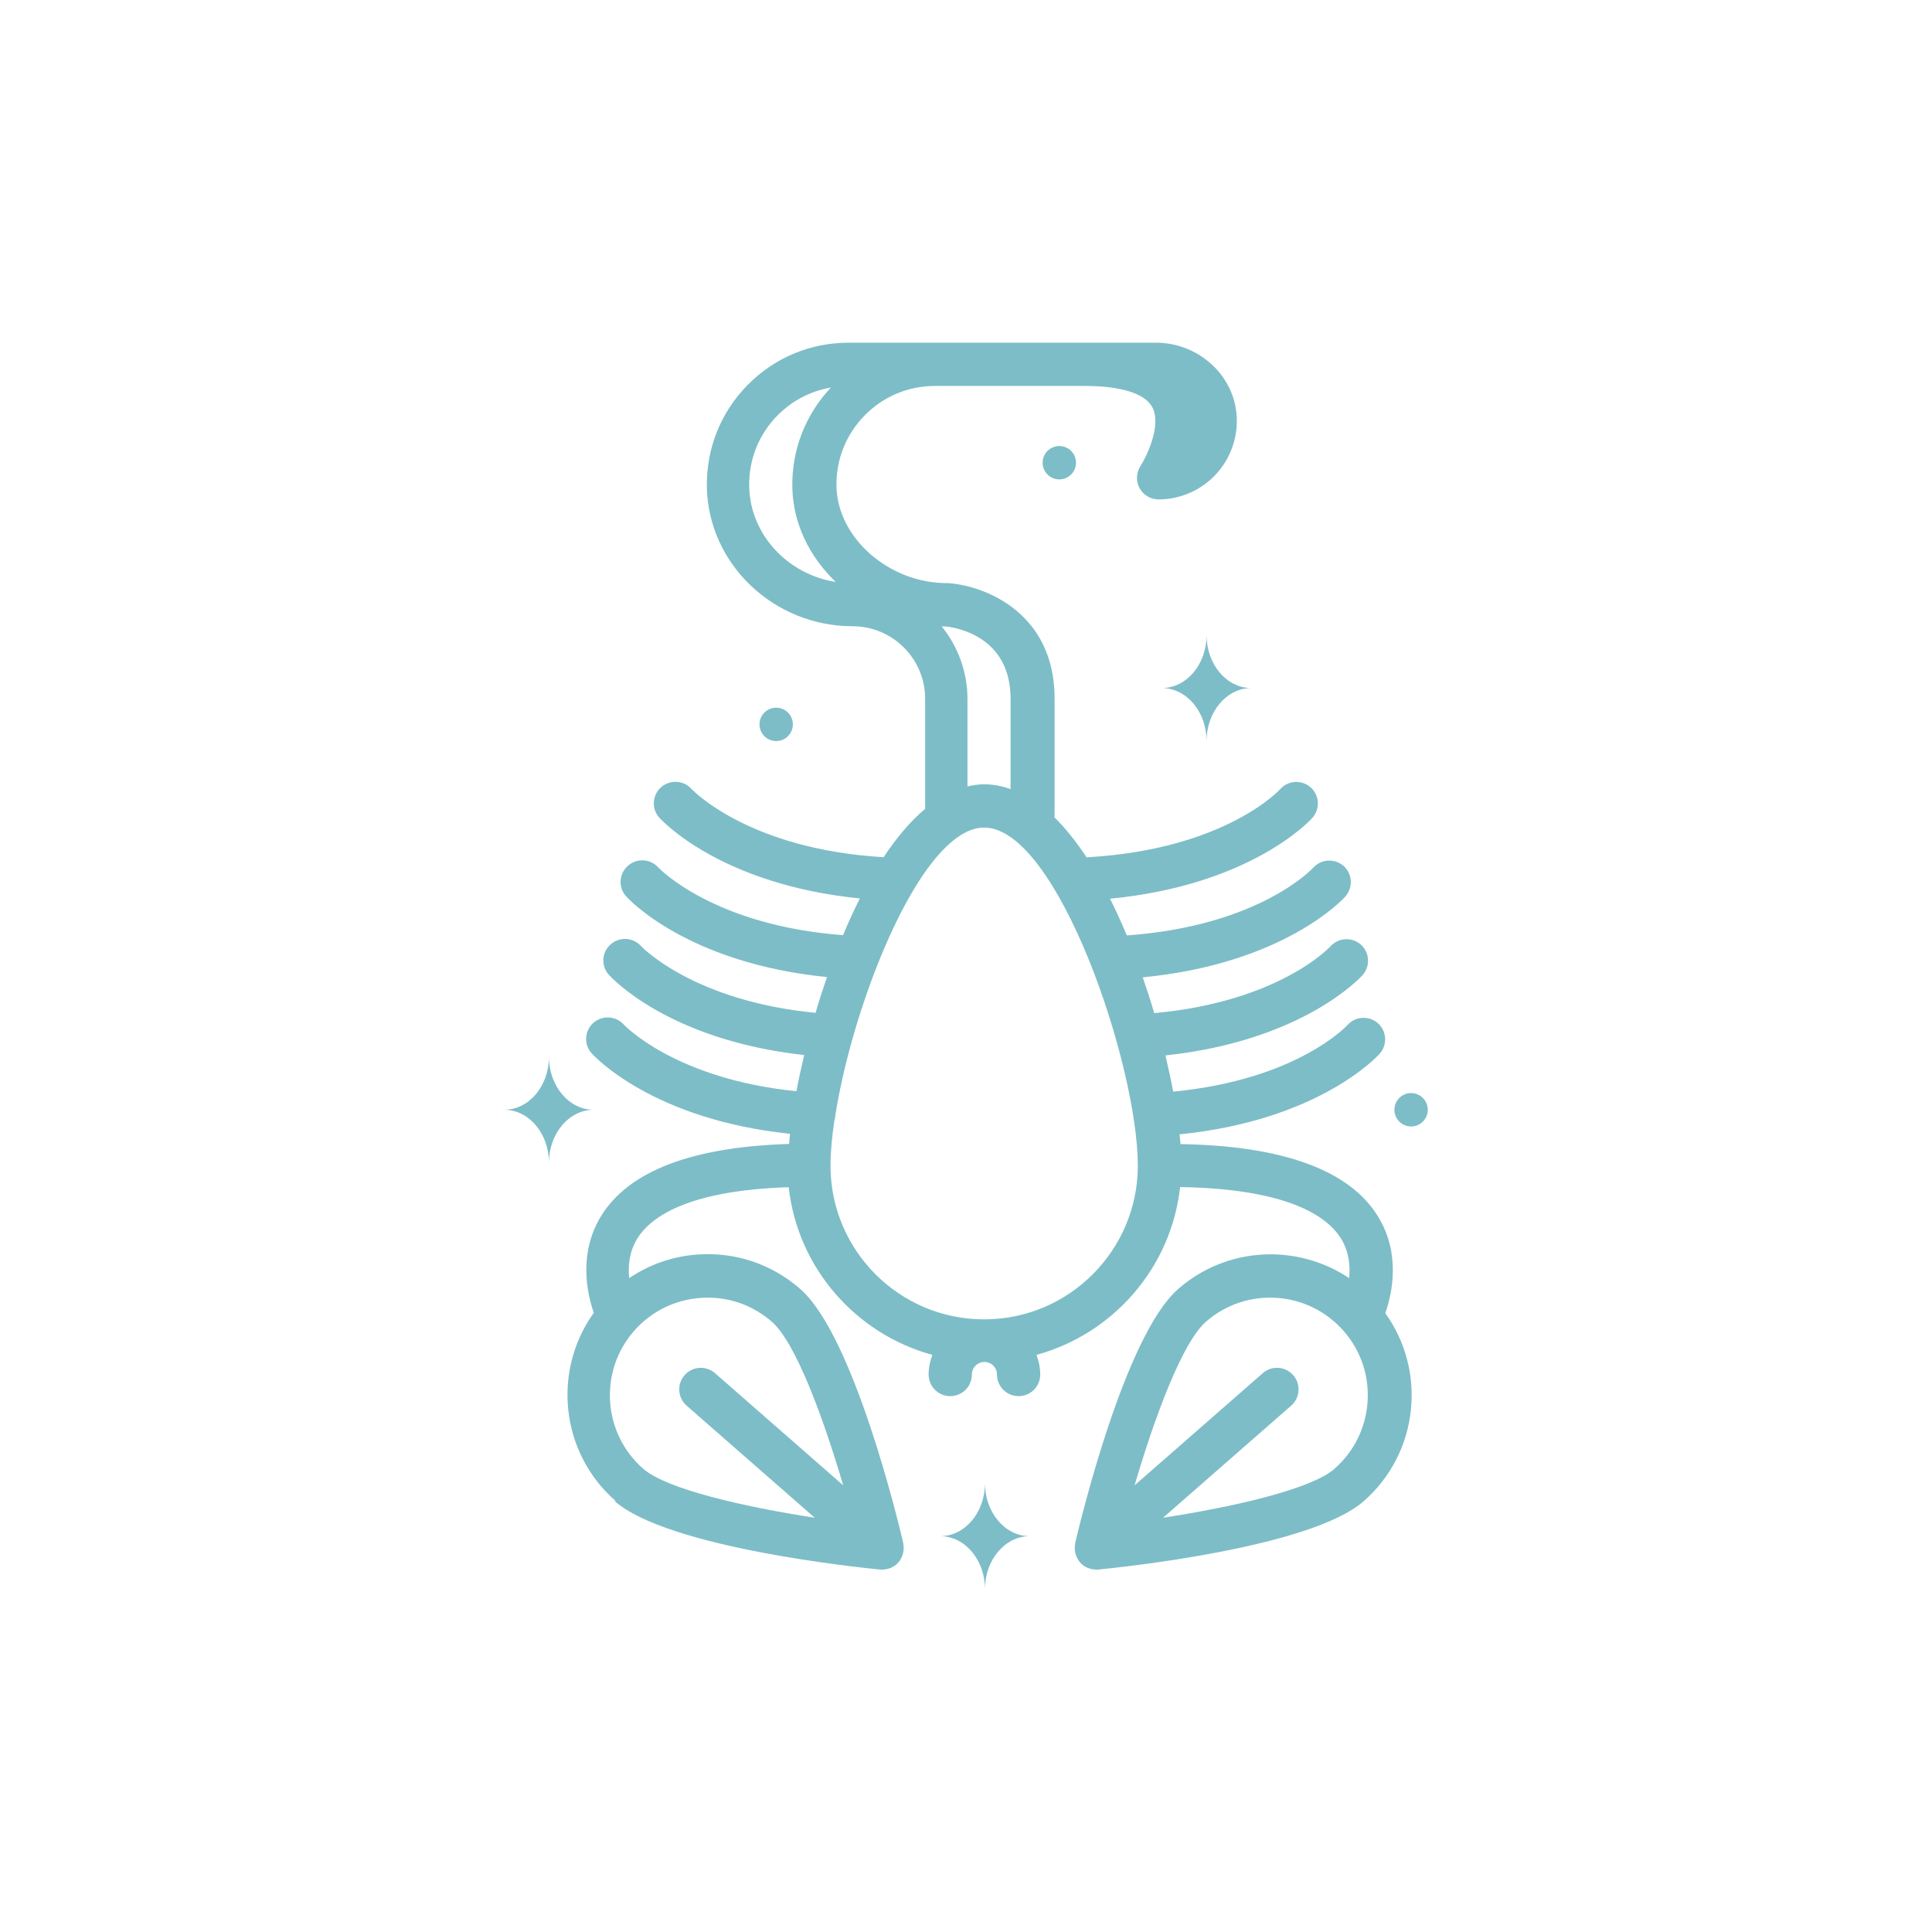 <?xml version="1.0" encoding="UTF-8"?>
<svg id="OBJECTS" xmlns="http://www.w3.org/2000/svg" viewBox="0 0 144.72 144.72">
  <defs>
    <style>
      .cls-1 {
        fill: #7dbdc7;
      }
    </style>
  </defs>
  <g>
    <path class="cls-1" d="M73.78,111.1c0,2.19-1.5,3.97-3.35,3.97,1.85,0,3.35,1.78,3.35,3.97,0-2.19,1.5-3.97,3.35-3.97-1.85,0-3.35-1.78-3.35-3.97Z"/>
    <path class="cls-1" d="M90.38,47.57c0,2.19-1.5,3.97-3.35,3.97,1.85,0,3.35,1.78,3.35,3.97,0-2.19,1.5-3.97,3.35-3.97-1.85,0-3.35-1.78-3.35-3.97Z"/>
    <path class="cls-1" d="M41.12,79.16c0,2.19-1.5,3.97-3.35,3.97,1.85,0,3.35,1.78,3.35,3.97,0-2.19,1.5-3.97,3.35-3.97-1.85,0-3.35-1.78-3.35-3.97Z"/>
    <path class="cls-1" d="M106.95,83.13c0,.69-.56,1.25-1.25,1.25s-1.25-.56-1.25-1.25,.56-1.25,1.25-1.25,1.25,.56,1.25,1.25Z"/>
    <path class="cls-1" d="M59.39,54.26c0,.69-.56,1.25-1.25,1.25s-1.25-.56-1.25-1.25,.56-1.25,1.25-1.25,1.25,.56,1.25,1.25Z"/>
    <path class="cls-1" d="M80.6,34.66c0,.69-.56,1.25-1.25,1.25s-1.25-.56-1.25-1.25,.56-1.25,1.25-1.25,1.25,.56,1.25,1.25Z"/>
  </g>
  <path class="cls-1" d="M46.05,112.45c3.99,3.49,18.26,4.96,19.87,5.12,.05,0,.1,0,.15,0,0,0,0,0,0,0h0s.02,0,.03,0c.1,0,.21-.01,.31-.03,.04,0,.07-.02,.11-.03,.07-.02,.15-.04,.22-.07,.04-.02,.07-.04,.11-.06,.06-.03,.13-.07,.19-.11,.09-.07,.18-.15,.26-.24,.08-.09,.15-.19,.2-.3,.02-.03,.03-.06,.04-.09,.04-.08,.07-.16,.09-.24,.01-.04,.02-.08,.03-.12,.02-.08,.03-.16,.03-.24,0-.04,0-.08,0-.12,0-.09-.01-.18-.03-.27,0-.02,0-.04,0-.07-.37-1.58-3.72-15.53-7.71-19.02-2.12-1.86-4.83-2.78-7.65-2.59-1.88,.12-3.64,.74-5.17,1.77-.09-.9,0-1.97,.6-2.95,1.02-1.66,3.84-3.62,11.35-3.86,.67,6.05,5.02,10.99,10.76,12.56-.17,.46-.28,.95-.28,1.47,0,.89,.72,1.62,1.62,1.62s1.62-.72,1.62-1.62c0-.52,.42-.94,.94-.94s.94,.42,.94,.94c0,.89,.72,1.62,1.62,1.62s1.62-.72,1.62-1.62c0-.52-.11-1.01-.28-1.47,5.74-1.57,10.09-6.52,10.76-12.57,8.04,.13,11,2.16,12.06,3.87,.6,.98,.69,2.05,.6,2.95-3.87-2.59-9.15-2.39-12.81,.82-3.99,3.49-7.34,17.44-7.71,19.02,0,.02,0,.04,0,.07-.02,.09-.03,.18-.03,.27,0,.04,0,.08,0,.12,0,.08,.01,.16,.03,.24,0,.04,.02,.08,.03,.12,.02,.08,.05,.16,.09,.24,.01,.03,.02,.06,.04,.09,.06,.1,.12,.21,.2,.3,.08,.09,.16,.17,.26,.24,.06,.04,.12,.08,.19,.11,.04,.02,.07,.05,.11,.06,.07,.03,.14,.05,.22,.07,.04,.01,.07,.03,.11,.03,.1,.02,.21,.03,.31,.03,0,0,.02,0,.03,0h0s0,0,0,0c.05,0,.1,0,.15,0,1.61-.16,15.89-1.63,19.87-5.12,4.12-3.6,4.75-9.73,1.62-14.08,.52-1.5,1.16-4.45-.53-7.22-2.12-3.49-7.11-5.32-14.81-5.45-.02-.24-.04-.48-.07-.73,10.42-1.05,14.8-5.83,14.99-6.04,.59-.67,.53-1.69-.13-2.28-.67-.59-1.69-.53-2.28,.13-.04,.04-3.77,4.1-13.06,4.99-.16-.87-.36-1.77-.58-2.71,10.26-1.1,14.58-5.81,14.77-6.02,.59-.67,.53-1.69-.13-2.28-.67-.59-1.69-.53-2.28,.13-.04,.04-3.81,4.14-13.2,5-.26-.89-.55-1.79-.86-2.68,10.55-1.02,14.99-5.84,15.18-6.06,.59-.67,.53-1.69-.13-2.28-.67-.59-1.69-.53-2.28,.13-.04,.04-4.01,4.36-13.96,5.07-.4-.95-.82-1.87-1.26-2.75,10.53-1.02,14.97-5.84,15.16-6.06,.59-.67,.53-1.69-.13-2.28-.67-.59-1.69-.53-2.28,.13-.04,.05-4.11,4.49-14.36,5.1-.05,0-.1,.02-.14,.02-.76-1.15-1.56-2.17-2.42-3.01,0-.07,.02-.14,.02-.21v-8.67c0-6.43-5.21-8.47-7.97-8.66-.04,0-.07,0-.11,0-4.33,0-8.19-3.39-8.26-7.25-.04-2,.71-3.89,2.11-5.31,1.4-1.43,3.27-2.21,5.27-2.21h11.21c2.71,0,4.51,.56,5.06,1.58,.73,1.34-.42,3.71-.88,4.42-.32,.5-.35,1.13-.07,1.65,.28,.52,.83,.85,1.42,.85,1.65,0,3.23-.7,4.34-1.92,1.11-1.22,1.66-2.87,1.5-4.52-.28-2.97-2.93-5.3-6.02-5.3h-23.03c-2.87,0-5.57,1.13-7.58,3.18-2.01,2.05-3.09,4.76-3.04,7.64,.11,5.75,5,10.42,10.92,10.42,2.99,0,5.43,2.43,5.43,5.43v8.25c-1.11,.93-2.15,2.17-3.11,3.62,0,0-.01,0-.02,0-10.09-.6-14.29-5.03-14.37-5.11-.59-.66-1.61-.72-2.28-.13-.67,.59-.73,1.62-.13,2.28,.19,.21,4.59,5,15.02,6.05-.45,.89-.87,1.81-1.26,2.75-9.7-.73-13.77-5-13.84-5.07-.59-.66-1.61-.72-2.28-.12-.67,.59-.73,1.62-.13,2.28,.19,.21,4.59,5,15.05,6.05-.31,.89-.6,1.79-.86,2.68-9.14-.89-12.99-4.92-13.07-5-.6-.66-1.61-.72-2.28-.13-.67,.59-.73,1.62-.13,2.28,.19,.21,4.47,4.89,14.63,6.01-.22,.93-.42,1.84-.58,2.71-9.04-.91-12.86-4.91-12.93-4.99-.59-.66-1.61-.72-2.28-.13-.67,.59-.73,1.62-.13,2.28,.19,.21,4.54,4.95,14.86,6.03-.03,.26-.05,.51-.07,.76-7.31,.22-12.05,2.05-14.1,5.43-1.68,2.77-1.05,5.72-.53,7.22-3.13,4.36-2.49,10.48,1.62,14.08Zm53.92-2.43c-1.78,1.55-7.61,2.86-12.85,3.67l9.6-8.4c.67-.59,.74-1.61,.15-2.28-.59-.67-1.61-.74-2.28-.15l-9.6,8.4c1.49-5.08,3.56-10.69,5.34-12.25,3.03-2.66,7.66-2.35,10.32,.69,2.66,3.03,2.35,7.67-.69,10.32ZM56.12,36.44c-.04-2,.71-3.89,2.11-5.31,1.1-1.12,2.49-1.84,4.01-2.1-1.91,2.03-2.94,4.67-2.89,7.47,.05,2.71,1.29,5.21,3.25,7.09-3.6-.56-6.41-3.55-6.48-7.15Zm14.66,10.48c.69,.06,4.92,.65,4.92,5.43v6.76c-.64-.23-1.3-.36-1.97-.36-.43,0-.84,.06-1.26,.16v-6.55c0-2.06-.73-3.95-1.93-5.44,.08,0,.16,.01,.24,.01Zm-8.28,37.03c.03-.11,.06-.23,.07-.36,0-.02,0-.03,0-.04,.27-1.69,.68-3.55,1.21-5.46,.01-.04,.02-.07,.03-.11,2.15-7.67,6.16-15.99,9.91-15.99,5.49,0,11.51,17.78,11.51,25.33,0,6.34-5.16,11.51-11.51,11.51s-11.51-5.16-11.51-11.51c0-.97,.1-2.11,.29-3.36Zm-15.01,15.75c1.29-1.47,3.07-2.35,5.02-2.48,.17-.01,.33-.02,.5-.02,1.77,0,3.46,.63,4.81,1.81,1.78,1.56,3.85,7.17,5.34,12.25l-9.6-8.4c-.67-.59-1.69-.52-2.28,.15-.59,.67-.52,1.69,.15,2.28l9.6,8.4c-5.23-.81-11.07-2.12-12.85-3.67-3.04-2.66-3.34-7.29-.69-10.32Z"/>
</svg>